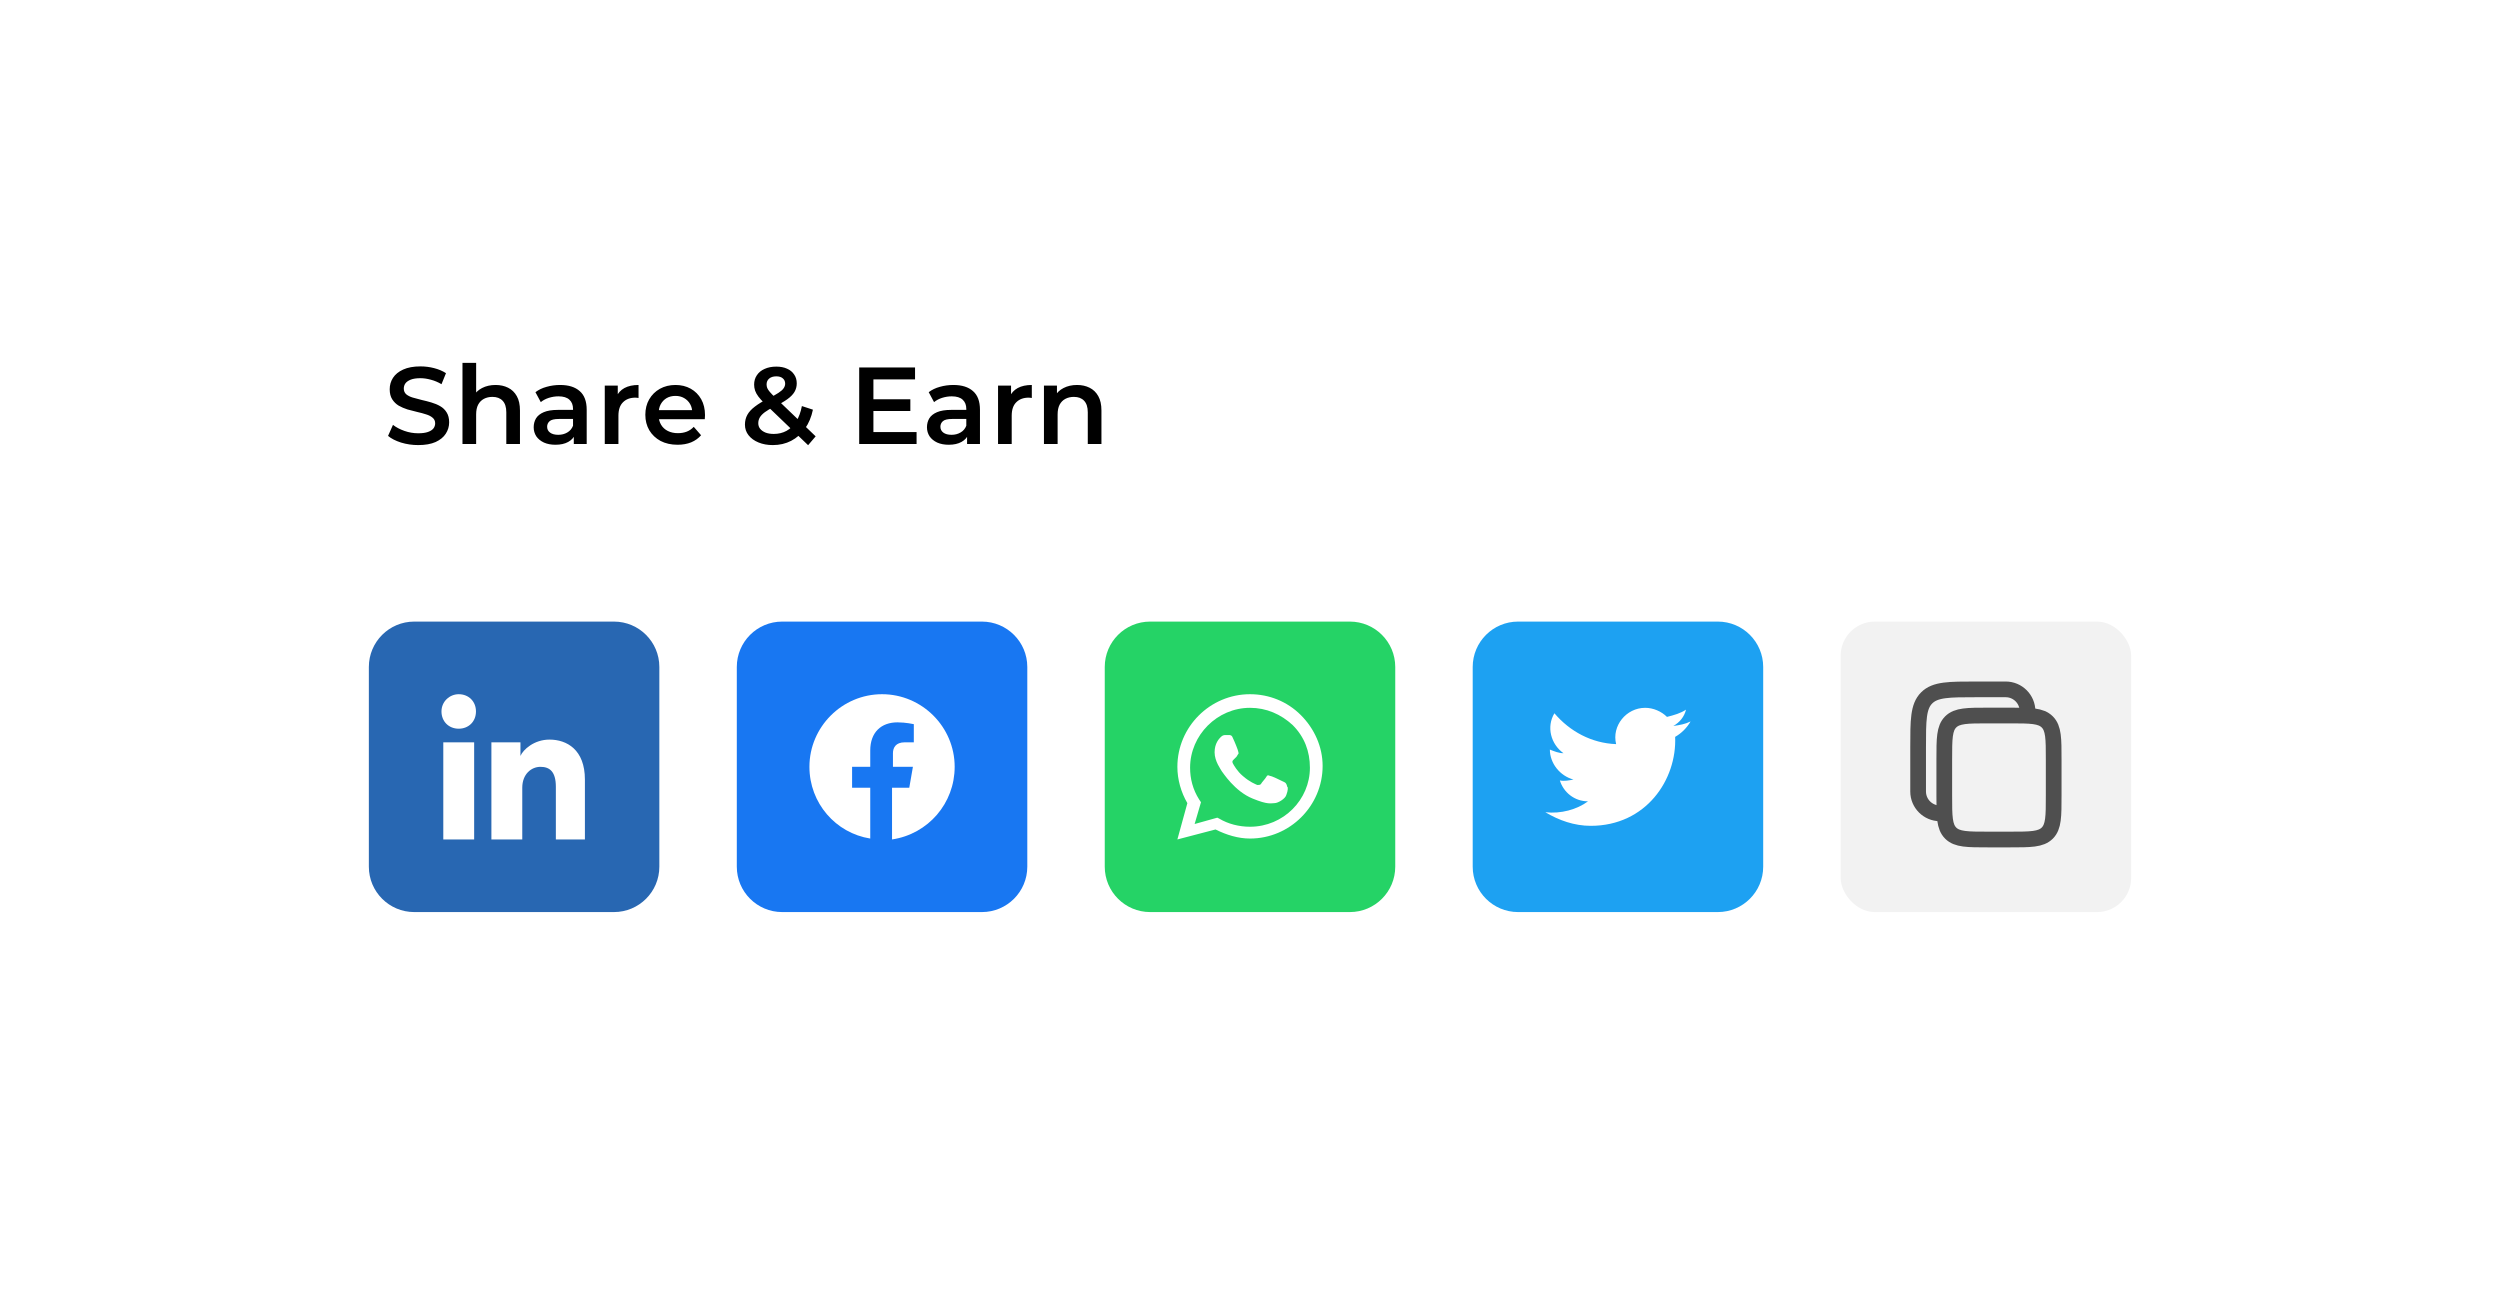 <svg width="366" height="190" viewBox="0 0 366 190" fill="none" xmlns="http://www.w3.org/2000/svg">
<g filter="url(#filter0_d_4971_243)">
<rect x="35" y="32" width="296" height="120" rx="8" fill="white"/>
</g>
<path d="M61.228 65.16C60.353 65.16 59.516 65.037 58.716 64.792C57.916 64.536 57.281 64.211 56.812 63.816L57.532 62.2C57.98 62.552 58.535 62.845 59.196 63.08C59.857 63.315 60.535 63.432 61.228 63.432C61.815 63.432 62.289 63.368 62.652 63.24C63.015 63.112 63.281 62.941 63.452 62.728C63.623 62.504 63.708 62.253 63.708 61.976C63.708 61.635 63.585 61.363 63.34 61.16C63.095 60.947 62.775 60.781 62.38 60.664C61.996 60.536 61.564 60.419 61.084 60.312C60.615 60.205 60.14 60.083 59.66 59.944C59.191 59.795 58.759 59.608 58.364 59.384C57.98 59.149 57.665 58.84 57.42 58.456C57.175 58.072 57.052 57.581 57.052 56.984C57.052 56.376 57.212 55.821 57.532 55.32C57.863 54.808 58.359 54.403 59.02 54.104C59.692 53.795 60.54 53.64 61.564 53.64C62.236 53.64 62.903 53.725 63.564 53.896C64.225 54.067 64.801 54.312 65.292 54.632L64.636 56.248C64.135 55.949 63.617 55.731 63.084 55.592C62.551 55.443 62.039 55.368 61.548 55.368C60.972 55.368 60.503 55.437 60.14 55.576C59.788 55.715 59.527 55.896 59.356 56.12C59.196 56.344 59.116 56.6 59.116 56.888C59.116 57.229 59.233 57.507 59.468 57.72C59.713 57.923 60.028 58.083 60.412 58.2C60.807 58.317 61.244 58.435 61.724 58.552C62.204 58.659 62.679 58.781 63.148 58.92C63.628 59.059 64.06 59.24 64.444 59.464C64.839 59.688 65.153 59.992 65.388 60.376C65.633 60.76 65.756 61.245 65.756 61.832C65.756 62.429 65.591 62.984 65.26 63.496C64.94 63.997 64.444 64.403 63.772 64.712C63.1 65.011 62.252 65.16 61.228 65.16ZM72.555 56.36C73.237 56.36 73.845 56.493 74.379 56.76C74.922 57.027 75.349 57.437 75.659 57.992C75.968 58.536 76.123 59.24 76.123 60.104V65H74.123V60.36C74.123 59.603 73.941 59.037 73.579 58.664C73.227 58.291 72.731 58.104 72.091 58.104C71.621 58.104 71.205 58.2 70.843 58.392C70.48 58.584 70.197 58.872 69.995 59.256C69.802 59.629 69.707 60.104 69.707 60.68V65H67.707V53.128H69.707V58.76L69.275 58.056C69.573 57.512 70.005 57.096 70.57 56.808C71.147 56.509 71.808 56.36 72.555 56.36ZM84.004 65V63.272L83.892 62.904V59.88C83.892 59.293 83.716 58.84 83.364 58.52C83.012 58.189 82.478 58.024 81.764 58.024C81.284 58.024 80.809 58.099 80.34 58.248C79.881 58.397 79.492 58.605 79.172 58.872L78.388 57.416C78.846 57.064 79.39 56.803 80.02 56.632C80.66 56.451 81.321 56.36 82.004 56.36C83.241 56.36 84.196 56.659 84.868 57.256C85.55 57.843 85.892 58.755 85.892 59.992V65H84.004ZM81.316 65.112C80.676 65.112 80.116 65.005 79.636 64.792C79.156 64.568 78.782 64.264 78.516 63.88C78.26 63.485 78.132 63.043 78.132 62.552C78.132 62.072 78.244 61.64 78.468 61.256C78.702 60.872 79.081 60.568 79.604 60.344C80.126 60.12 80.82 60.008 81.684 60.008H84.164V61.336H81.828C81.145 61.336 80.686 61.448 80.452 61.672C80.217 61.885 80.1 62.152 80.1 62.472C80.1 62.835 80.244 63.123 80.532 63.336C80.82 63.549 81.22 63.656 81.732 63.656C82.222 63.656 82.66 63.544 83.044 63.32C83.438 63.096 83.721 62.765 83.892 62.328L84.228 63.528C84.036 64.029 83.689 64.419 83.188 64.696C82.697 64.973 82.073 65.112 81.316 65.112ZM88.538 65V56.456H90.442V58.808L90.218 58.12C90.474 57.544 90.874 57.107 91.418 56.808C91.973 56.509 92.661 56.36 93.482 56.36V58.264C93.397 58.243 93.317 58.232 93.242 58.232C93.168 58.221 93.093 58.216 93.018 58.216C92.261 58.216 91.658 58.44 91.21 58.888C90.762 59.325 90.538 59.981 90.538 60.856V65H88.538ZM99.197 65.112C98.248 65.112 97.415 64.925 96.701 64.552C95.997 64.168 95.448 63.645 95.053 62.984C94.669 62.323 94.477 61.571 94.477 60.728C94.477 59.875 94.663 59.123 95.037 58.472C95.421 57.811 95.944 57.293 96.605 56.92C97.277 56.547 98.04 56.36 98.893 56.36C99.725 56.36 100.466 56.541 101.117 56.904C101.767 57.267 102.279 57.779 102.653 58.44C103.026 59.101 103.213 59.88 103.213 60.776C103.213 60.861 103.207 60.957 103.197 61.064C103.197 61.171 103.191 61.272 103.181 61.368H96.061V60.04H102.125L101.341 60.456C101.351 59.965 101.25 59.533 101.037 59.16C100.823 58.787 100.53 58.493 100.157 58.28C99.794 58.067 99.373 57.96 98.893 57.96C98.402 57.96 97.97 58.067 97.597 58.28C97.234 58.493 96.946 58.792 96.733 59.176C96.53 59.549 96.429 59.992 96.429 60.504V60.824C96.429 61.336 96.546 61.789 96.781 62.184C97.016 62.579 97.346 62.883 97.773 63.096C98.2 63.309 98.69 63.416 99.245 63.416C99.725 63.416 100.157 63.341 100.541 63.192C100.925 63.043 101.266 62.808 101.565 62.488L102.637 63.72C102.253 64.168 101.767 64.515 101.181 64.76C100.605 64.995 99.944 65.112 99.197 65.112ZM113.14 65.16C112.361 65.16 111.662 65.032 111.044 64.776C110.425 64.52 109.94 64.168 109.588 63.72C109.236 63.272 109.06 62.755 109.06 62.168C109.06 61.635 109.177 61.155 109.412 60.728C109.646 60.301 110.02 59.896 110.532 59.512C111.044 59.117 111.7 58.723 112.5 58.328C113.129 58.019 113.62 57.747 113.972 57.512C114.334 57.277 114.585 57.053 114.724 56.84C114.873 56.627 114.948 56.403 114.948 56.168C114.948 55.848 114.836 55.592 114.612 55.4C114.388 55.197 114.068 55.096 113.652 55.096C113.204 55.096 112.852 55.208 112.596 55.432C112.35 55.645 112.228 55.928 112.228 56.28C112.228 56.461 112.26 56.637 112.324 56.808C112.398 56.979 112.526 57.171 112.708 57.384C112.889 57.597 113.15 57.869 113.492 58.2L119.412 63.88L118.308 65.176L111.908 59.032C111.545 58.68 111.252 58.355 111.028 58.056C110.804 57.757 110.644 57.469 110.548 57.192C110.452 56.904 110.404 56.611 110.404 56.312C110.404 55.789 110.537 55.331 110.804 54.936C111.07 54.531 111.449 54.221 111.94 54.008C112.43 53.784 113.001 53.672 113.652 53.672C114.26 53.672 114.782 53.773 115.22 53.976C115.668 54.168 116.014 54.451 116.26 54.824C116.516 55.187 116.644 55.624 116.644 56.136C116.644 56.584 116.532 57 116.308 57.384C116.084 57.757 115.732 58.115 115.252 58.456C114.782 58.797 114.153 59.155 113.364 59.528C112.777 59.816 112.313 60.088 111.972 60.344C111.63 60.6 111.385 60.856 111.236 61.112C111.086 61.368 111.012 61.651 111.012 61.96C111.012 62.269 111.102 62.541 111.284 62.776C111.476 63.011 111.742 63.197 112.084 63.336C112.425 63.464 112.825 63.528 113.284 63.528C113.966 63.528 114.585 63.379 115.14 63.08C115.705 62.771 116.18 62.312 116.564 61.704C116.948 61.096 117.225 60.344 117.396 59.448L119.012 59.976C118.788 61.053 118.398 61.981 117.844 62.76C117.3 63.528 116.628 64.12 115.828 64.536C115.028 64.952 114.132 65.16 113.14 65.16ZM127.707 58.456H133.275V60.168H127.707V58.456ZM127.867 63.256H134.187V65H125.787V53.8H133.963V55.544H127.867V63.256ZM141.579 65V63.272L141.467 62.904V59.88C141.467 59.293 141.291 58.84 140.939 58.52C140.587 58.189 140.054 58.024 139.339 58.024C138.859 58.024 138.385 58.099 137.915 58.248C137.457 58.397 137.067 58.605 136.747 58.872L135.963 57.416C136.422 57.064 136.966 56.803 137.595 56.632C138.235 56.451 138.897 56.36 139.579 56.36C140.817 56.36 141.771 56.659 142.443 57.256C143.126 57.843 143.467 58.755 143.467 59.992V65H141.579ZM138.891 65.112C138.251 65.112 137.691 65.005 137.211 64.792C136.731 64.568 136.358 64.264 136.091 63.88C135.835 63.485 135.707 63.043 135.707 62.552C135.707 62.072 135.819 61.64 136.043 61.256C136.278 60.872 136.657 60.568 137.179 60.344C137.702 60.12 138.395 60.008 139.259 60.008H141.739V61.336H139.403C138.721 61.336 138.262 61.448 138.027 61.672C137.793 61.885 137.675 62.152 137.675 62.472C137.675 62.835 137.819 63.123 138.107 63.336C138.395 63.549 138.795 63.656 139.307 63.656C139.798 63.656 140.235 63.544 140.619 63.32C141.014 63.096 141.297 62.765 141.467 62.328L141.803 63.528C141.611 64.029 141.265 64.419 140.763 64.696C140.273 64.973 139.649 65.112 138.891 65.112ZM146.114 65V56.456H148.018V58.808L147.794 58.12C148.05 57.544 148.45 57.107 148.994 56.808C149.549 56.509 150.237 56.36 151.058 56.36V58.264C150.973 58.243 150.893 58.232 150.818 58.232C150.743 58.221 150.669 58.216 150.594 58.216C149.837 58.216 149.234 58.44 148.786 58.888C148.338 59.325 148.114 59.981 148.114 60.856V65H146.114ZM157.683 56.36C158.365 56.36 158.973 56.493 159.507 56.76C160.051 57.027 160.477 57.437 160.787 57.992C161.096 58.536 161.251 59.24 161.251 60.104V65H159.251V60.36C159.251 59.603 159.069 59.037 158.707 58.664C158.355 58.291 157.859 58.104 157.219 58.104C156.749 58.104 156.333 58.2 155.971 58.392C155.608 58.584 155.325 58.872 155.123 59.256C154.931 59.629 154.835 60.104 154.835 60.68V65H152.835V56.456H154.739V58.76L154.403 58.056C154.701 57.512 155.133 57.096 155.699 56.808C156.275 56.509 156.936 56.36 157.683 56.36Z" fill="black"/>
<path d="M197.619 91H168.381C164.711 91 161.736 93.975 161.736 97.645V126.883C161.736 130.552 164.711 133.527 168.381 133.527H197.619C201.289 133.527 204.264 130.552 204.264 126.883V97.645C204.264 93.975 201.289 91 197.619 91Z" fill="#25D366"/>
<path fill-rule="evenodd" clip-rule="evenodd" d="M190.442 104.688C188.449 102.695 185.791 101.632 183 101.632C177.153 101.632 172.368 106.416 172.368 112.264C172.368 114.124 172.9 115.985 173.83 117.58L172.368 122.896L177.95 121.434C179.545 122.231 181.272 122.763 183 122.763C188.848 122.763 193.632 117.978 193.632 112.131C193.632 109.34 192.436 106.682 190.442 104.688ZM183 121.035C181.405 121.035 179.81 120.636 178.481 119.839L178.216 119.706L174.893 120.636L175.824 117.447L175.558 117.048C174.627 115.586 174.229 113.991 174.229 112.397C174.229 107.612 178.216 103.625 183 103.625C185.392 103.625 187.519 104.556 189.246 106.15C190.974 107.878 191.771 110.004 191.771 112.397C191.771 117.048 187.917 121.035 183 121.035ZM187.784 114.39C187.519 114.257 186.19 113.593 185.924 113.593C185.658 113.46 185.525 113.46 185.392 113.726C185.259 113.991 184.728 114.523 184.595 114.789C184.462 114.922 184.329 114.922 184.063 114.922C183.797 114.789 183 114.523 181.937 113.593C181.139 112.928 180.608 111.998 180.475 111.732C180.342 111.466 180.475 111.333 180.608 111.201C180.741 111.068 180.874 110.935 181.007 110.802C181.139 110.669 181.139 110.536 181.272 110.403C181.405 110.27 181.272 110.137 181.272 110.004C181.272 109.872 180.741 108.543 180.475 108.011C180.342 107.612 180.076 107.612 179.943 107.612C179.81 107.612 179.678 107.612 179.412 107.612C179.279 107.612 179.013 107.612 178.747 107.878C178.481 108.144 177.817 108.808 177.817 110.137C177.817 111.466 178.747 112.662 178.88 112.928C179.013 113.061 180.741 115.852 183.399 116.915C185.658 117.845 186.057 117.58 186.588 117.58C187.12 117.58 188.183 116.915 188.316 116.384C188.582 115.719 188.582 115.187 188.449 115.187C188.316 114.523 188.05 114.523 187.784 114.39Z" fill="white"/>
<path d="M143.751 91H114.513C110.843 91 107.868 93.975 107.868 97.645V126.883C107.868 130.552 110.843 133.527 114.513 133.527H143.751C147.421 133.527 150.396 130.552 150.396 126.883V97.645C150.396 93.975 147.421 91 143.751 91Z" fill="#1877F2"/>
<path d="M139.764 112.264C139.764 106.416 134.979 101.632 129.132 101.632C123.284 101.632 118.5 106.416 118.5 112.264C118.5 117.58 122.354 121.965 127.404 122.763V115.32H124.746V112.264H127.404V109.872C127.404 107.214 128.999 105.752 131.391 105.752C132.587 105.752 133.783 106.017 133.783 106.017V108.675H132.454C131.125 108.675 130.727 109.473 130.727 110.27V112.264H133.65L133.119 115.32H130.594V122.896C135.91 122.098 139.764 117.58 139.764 112.264Z" fill="white"/>
<path d="M89.883 91H60.645C56.975 91 54 93.975 54 97.645V126.883C54 130.552 56.975 133.527 60.645 133.527H89.883C93.552 133.527 96.528 130.552 96.528 126.883V97.645C96.528 93.975 93.552 91 89.883 91Z" fill="#2867B2"/>
<path d="M69.416 122.896H64.898V108.675H69.416V122.896ZM67.157 106.682C65.695 106.682 64.632 105.619 64.632 104.157C64.632 102.695 65.828 101.632 67.157 101.632C68.619 101.632 69.682 102.695 69.682 104.157C69.682 105.619 68.619 106.682 67.157 106.682ZM85.896 122.896H81.377V115.187C81.377 112.928 80.447 112.264 79.118 112.264C77.789 112.264 76.46 113.327 76.46 115.32V122.896H71.941V108.675H76.194V110.669C76.593 109.739 78.188 108.277 80.447 108.277C82.972 108.277 85.63 109.739 85.63 114.124V122.896H85.896Z" fill="white"/>
<path d="M251.487 91H222.249C218.58 91 215.604 93.975 215.604 97.645V126.883C215.604 130.552 218.58 133.527 222.249 133.527H251.487C255.157 133.527 258.132 130.552 258.132 126.883V97.645C258.132 93.975 255.157 91 251.487 91Z" fill="#1DA1F2"/>
<path d="M247.5 105.619C246.703 106.017 245.905 106.15 244.975 106.283C245.905 105.752 246.57 104.954 246.836 103.891C246.038 104.423 245.108 104.688 244.045 104.954C243.247 104.157 242.051 103.625 240.855 103.625C238.064 103.625 235.938 106.283 236.602 108.941C233.014 108.808 229.825 107.081 227.565 104.423C226.369 106.416 227.034 108.941 228.894 110.27C228.23 110.27 227.565 110.004 226.901 109.739C226.901 111.732 228.363 113.593 230.356 114.124C229.692 114.257 229.027 114.39 228.363 114.257C228.894 115.985 230.489 117.314 232.483 117.314C230.888 118.51 228.496 119.174 226.236 118.909C228.23 120.105 230.489 120.902 232.881 120.902C240.988 120.902 245.507 114.124 245.241 107.878C246.171 107.346 246.968 106.549 247.5 105.619Z" fill="white"/>
<rect x="269.473" y="91" width="42.528" height="42.528" rx="5" fill="#F2F2F2"/>
<path d="M284.642 111.159C284.642 108.138 284.642 106.628 285.58 105.69C286.518 104.752 288.029 104.752 291.049 104.752H294.252C297.273 104.752 298.783 104.752 299.721 105.69C300.659 106.628 300.659 108.138 300.659 111.159V116.498C300.659 119.518 300.659 121.028 299.721 121.967C298.783 122.905 297.273 122.905 294.252 122.905H291.049C288.029 122.905 286.518 122.905 285.58 121.967C284.642 121.028 284.642 119.518 284.642 116.498V111.159Z" stroke="#4F4F4F" stroke-width="2.3"/>
<path d="M284.017 119.076C282.247 119.076 280.813 117.642 280.813 115.873V109.466C280.813 105.439 280.813 103.425 282.064 102.174C283.315 100.923 285.329 100.923 289.356 100.923H293.627C295.397 100.923 296.831 102.357 296.831 104.127" stroke="#4F4F4F" stroke-width="2.3"/>
<defs>
<filter id="filter0_d_4971_243" x="0" y="0" width="366" height="190" filterUnits="userSpaceOnUse" color-interpolation-filters="sRGB">
<feFlood flood-opacity="0" result="BackgroundImageFix"/>
<feColorMatrix in="SourceAlpha" type="matrix" values="0 0 0 0 0 0 0 0 0 0 0 0 0 0 0 0 0 0 127 0" result="hardAlpha"/>
<feMorphology radius="5" operator="erode" in="SourceAlpha" result="effect1_dropShadow_4971_243"/>
<feOffset dy="3"/>
<feGaussianBlur stdDeviation="20"/>
<feColorMatrix type="matrix" values="0 0 0 0 0.125 0 0 0 0 0.125 0 0 0 0 0.125 0 0 0 0.07 0"/>
<feBlend mode="normal" in2="BackgroundImageFix" result="effect1_dropShadow_4971_243"/>
<feBlend mode="normal" in="SourceGraphic" in2="effect1_dropShadow_4971_243" result="shape"/>
</filter>
</defs>
</svg>

